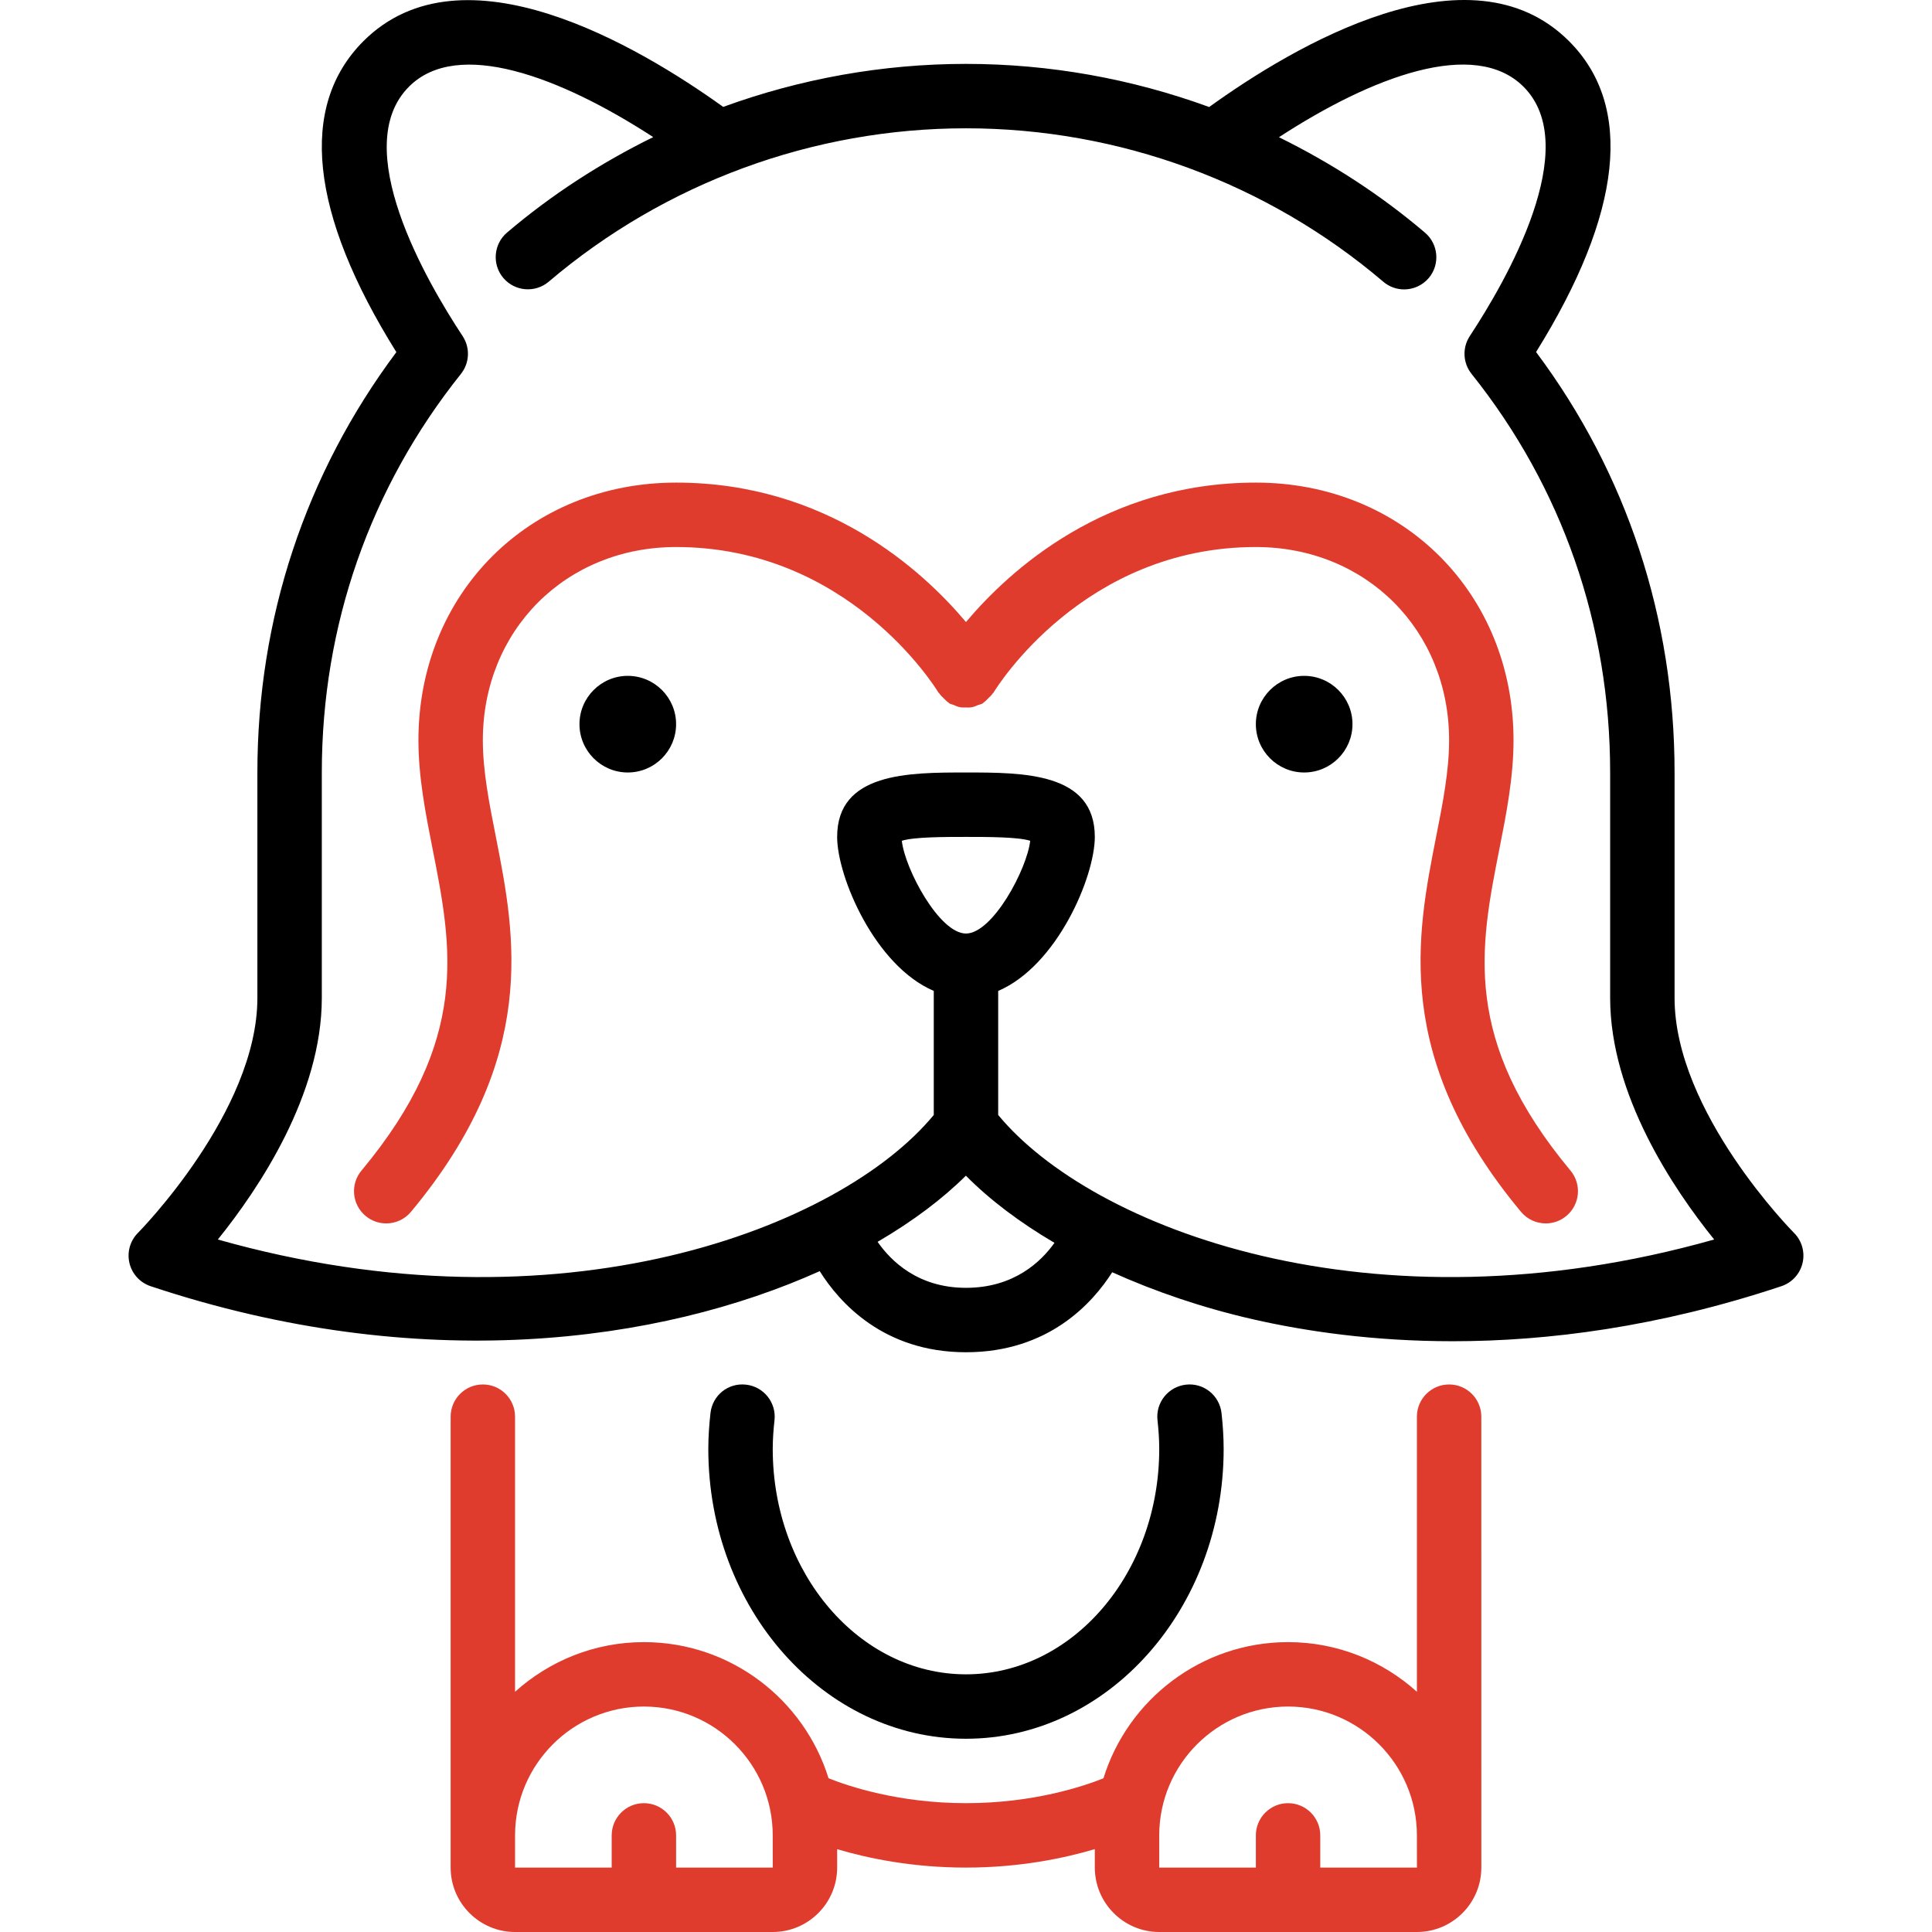 <?xml version="1.0" encoding="iso-8859-1"?>
<!-- Generator: Adobe Illustrator 19.0.0, SVG Export Plug-In . SVG Version: 6.00 Build 0)  -->
<svg version="1.1" id="Layer_1" xmlns="http://www.w3.org/2000/svg" xmlns:xlink="http://www.w3.org/1999/xlink" x="0px" y="0px"
	 viewBox="0 0 511.861 511.861" style="enable-background:new 0 0 511.861 511.861;" xml:space="preserve">
<g>
	<g>
		<g>
			<path d="M383.924,366.795c-4.71,0-8.533,3.823-8.533,8.533v72.883c-9.062-8.149-21.009-13.15-34.133-13.15
				c-22.963,0-42.445,15.206-48.913,36.079c-5.188,2.074-18.475,6.588-36.42,6.588c-17.877,0-31.223-4.523-36.412-6.596
				c-6.477-20.872-25.95-36.07-48.922-36.07c-13.116,0-25.062,5.001-34.133,13.15v-72.883c0-4.71-3.814-8.533-8.533-8.533
				c-4.71,0-8.533,3.823-8.533,8.533v110.933v8.533c0,9.412,7.663,17.067,17.067,17.067h68.267c9.412,0,17.067-7.654,17.067-17.067
				v-4.872c8.166,2.415,19.9,4.872,34.133,4.872c14.199,0,25.95-2.466,34.133-4.89v4.89c0,9.412,7.663,17.067,17.067,17.067h68.267
				c9.412,0,17.067-7.654,17.067-17.067v-8.533V375.328C392.458,370.618,388.643,366.795,383.924,366.795z M179.125,494.795v-8.533
				c0-4.71-3.814-8.533-8.533-8.533c-4.71,0-8.533,3.823-8.533,8.533v8.533h-25.6v-8.533c0-18.816,15.309-34.133,34.133-34.133
				c18.833,0,34.133,15.317,34.133,34.133l0.009,8.533H179.125z M349.791,494.795v-8.533c0-4.71-3.814-8.533-8.533-8.533
				c-4.71,0-8.533,3.823-8.533,8.533v8.533h-25.6v-8.533c0-18.816,15.309-34.133,34.133-34.133
				c18.833,0,34.133,15.317,34.133,34.133l0.009,8.533H349.791z" fill="#E03C2E"/>
			<path d="M475.291,326.628c-0.316-0.316-31.633-31.983-31.633-62.234v-59.733c0-40.858-12.663-79.241-36.693-111.394
				c22.886-36.762,25.933-65.161,8.747-82.347c-26.385-26.385-72.977,1.297-95.36,17.434c-20.488-7.484-42.283-11.426-64.427-11.426
				c-22.093,0-43.853,3.934-64.324,11.392c-22.417-16.102-69.026-43.682-95.309-17.425c-17.246,17.254-14.217,45.67,8.721,82.398
				c-24.107,32.256-36.821,70.622-36.821,111.369v59.733c0,30.131-31.317,61.918-31.642,62.242c-2.082,2.091-2.935,5.12-2.253,7.996
				s2.799,5.188,5.598,6.127c71.322,23.765,134.912,15.095,177.28-3.985c5.18,8.26,16.862,21.487,38.75,21.487
				c21.879,0,33.562-13.056,38.741-21.197c11.366,5.12,23.876,9.395,37.231,12.45c14.046,3.209,31.957,5.828,52.966,5.828
				c25.037,0,54.494-3.721,87.1-14.583c2.807-0.939,4.924-3.26,5.606-6.135C478.243,331.748,477.39,328.719,475.291,326.628z
				 M255.924,341.195c-12.749,0-19.917-7.151-23.415-12.186c9.37-5.47,17.254-11.426,23.39-17.527
				c6.366,6.434,14.319,12.424,23.475,17.792C275.875,334.189,268.707,341.195,255.924,341.195z M238.926,222.752
				c3.209-1.024,11.392-1.024,16.998-1.024c5.623,0,13.807,0,17.016,1.024c-0.836,7.526-9.958,24.576-17.016,24.576
				C248.885,247.328,239.771,230.312,238.926,222.752z M264.458,295.396v-32.862c15.667-6.707,25.6-30.302,25.6-40.806
				c0-17.067-18.918-17.067-34.133-17.067c-15.206,0-34.133,0-34.133,17.067c0,10.505,9.941,34.099,25.6,40.806v32.862
				c-24.687,29.926-98.859,58.701-189.679,32.998c10.863-13.466,27.546-38.34,27.546-64v-59.733
				c0-38.904,12.749-75.418,36.855-105.591c2.304-2.893,2.492-6.938,0.452-10.027c-9.6-14.532-30.217-50.065-14.208-66.082
				c12.868-12.894,40.038-2.654,64.708,13.363c-13.807,6.793-26.872,15.198-38.741,25.301c-3.576,3.055-4.011,8.439-0.964,12.032
				c3.072,3.584,8.439,4.011,12.032,0.964c30.797-26.197,70.042-40.627,110.532-40.627c40.508,0,79.77,14.438,110.558,40.644
				c1.604,1.374,3.567,2.039,5.53,2.039c2.406,0,4.804-1.024,6.502-2.995c3.046-3.593,2.611-8.977-0.973-12.032
				c-11.853-10.095-24.9-18.5-38.699-25.293c24.653-16.068,51.831-26.325,64.802-13.372c15.923,15.932-4.651,51.499-14.234,66.048
				c-2.031,3.089-1.852,7.134,0.461,10.027c24.021,30.054,36.719,66.569,36.719,105.6v59.733c0,25.66,16.691,50.534,27.554,64
				C363.282,354.097,289.145,325.323,264.458,295.396z" />
			<path d="M345.524,179.061c-7.057,0-12.8,5.743-12.8,12.8s5.743,12.8,12.8,12.8c7.066,0,12.8-5.743,12.8-12.8
				S352.59,179.061,345.524,179.061z"/>
			<path d="M166.324,179.061c-7.057,0-12.8,5.743-12.8,12.8s5.743,12.8,12.8,12.8c7.066,0,12.8-5.743,12.8-12.8
				S173.39,179.061,166.324,179.061z"/>
			<path d="M197.642,366.846c-4.77-0.538-8.9,2.867-9.412,7.552c-0.341,3.106-0.572,6.255-0.572,9.463
				c0,42.351,30.626,76.8,68.267,76.8c37.649,0,68.267-34.449,68.267-76.8c0-3.208-0.222-6.357-0.563-9.463
				c-0.521-4.685-4.71-8.081-9.412-7.552c-4.685,0.521-8.073,4.736-7.552,9.421c0.273,2.492,0.461,5.018,0.461,7.595
				c0,32.939-22.963,59.733-51.2,59.733c-28.228,0-51.2-26.795-51.2-59.733c0-2.577,0.196-5.103,0.469-7.595
				C205.714,371.582,202.327,367.366,197.642,366.846z" />
			<path d="M397.219,225.056c1.86-9.395,3.772-19.106,3.772-28.928c0-38.912-29.346-68.267-68.267-68.267
				c-39.842,0-65.22,23.185-76.8,36.941c-11.571-13.756-36.949-36.941-76.8-36.941c-38.912,0-68.267,29.355-68.267,68.267
				c0,9.822,1.92,19.533,3.78,28.928c5.12,25.958,9.967,50.483-18.867,85.077c-3.021,3.618-2.526,9.003,1.092,12.015
				c1.596,1.331,3.533,1.98,5.453,1.98c2.458,0,4.881-1.041,6.571-3.072c34.031-40.841,27.631-73.259,22.494-99.311
				c-1.775-8.977-3.456-17.468-3.456-25.617c0-29.184,22.016-51.2,51.2-51.2c45.525,0,68.531,36.941,69.495,38.545
				c0.068,0.111,0.179,0.171,0.256,0.273c0.29,0.444,0.7,0.794,1.075,1.178c0.427,0.427,0.828,0.879,1.323,1.203
				c0.094,0.068,0.145,0.171,0.247,0.23c0.324,0.196,0.691,0.222,1.024,0.367c0.589,0.265,1.169,0.521,1.801,0.64
				c0.495,0.094,0.964,0.077,1.459,0.077c0.597,0.017,1.169,0.026,1.775-0.085c0.538-0.111,1.033-0.341,1.545-0.555
				c0.401-0.162,0.819-0.196,1.195-0.418c0.12-0.068,0.179-0.188,0.282-0.265c0.469-0.299,0.828-0.725,1.237-1.126
				c0.41-0.401,0.828-0.768,1.152-1.246c0.06-0.102,0.179-0.162,0.247-0.273c0.947-1.57,23.953-38.545,69.487-38.545
				c29.193,0,51.2,22.016,51.2,51.2c0,8.149-1.673,16.64-3.447,25.617c-5.137,26.052-11.537,58.47,22.494,99.311
				c1.69,2.031,4.113,3.072,6.562,3.072c1.929,0,3.866-0.648,5.461-1.98c3.618-3.012,4.113-8.397,1.092-12.015
				C387.253,275.539,392.091,251.014,397.219,225.056z" fill="#E03C2E"/>
		</g>
	</g>
</g>
<g>
</g>
<g>
</g>
<g>
</g>
<g>
</g>
<g>
</g>
<g>
</g>
<g>
</g>
<g>
</g>
<g>
</g>
<g>
</g>
<g>
</g>
<g>
</g>
<g>
</g>
<g>
</g>
<g>
</g>
</svg>
